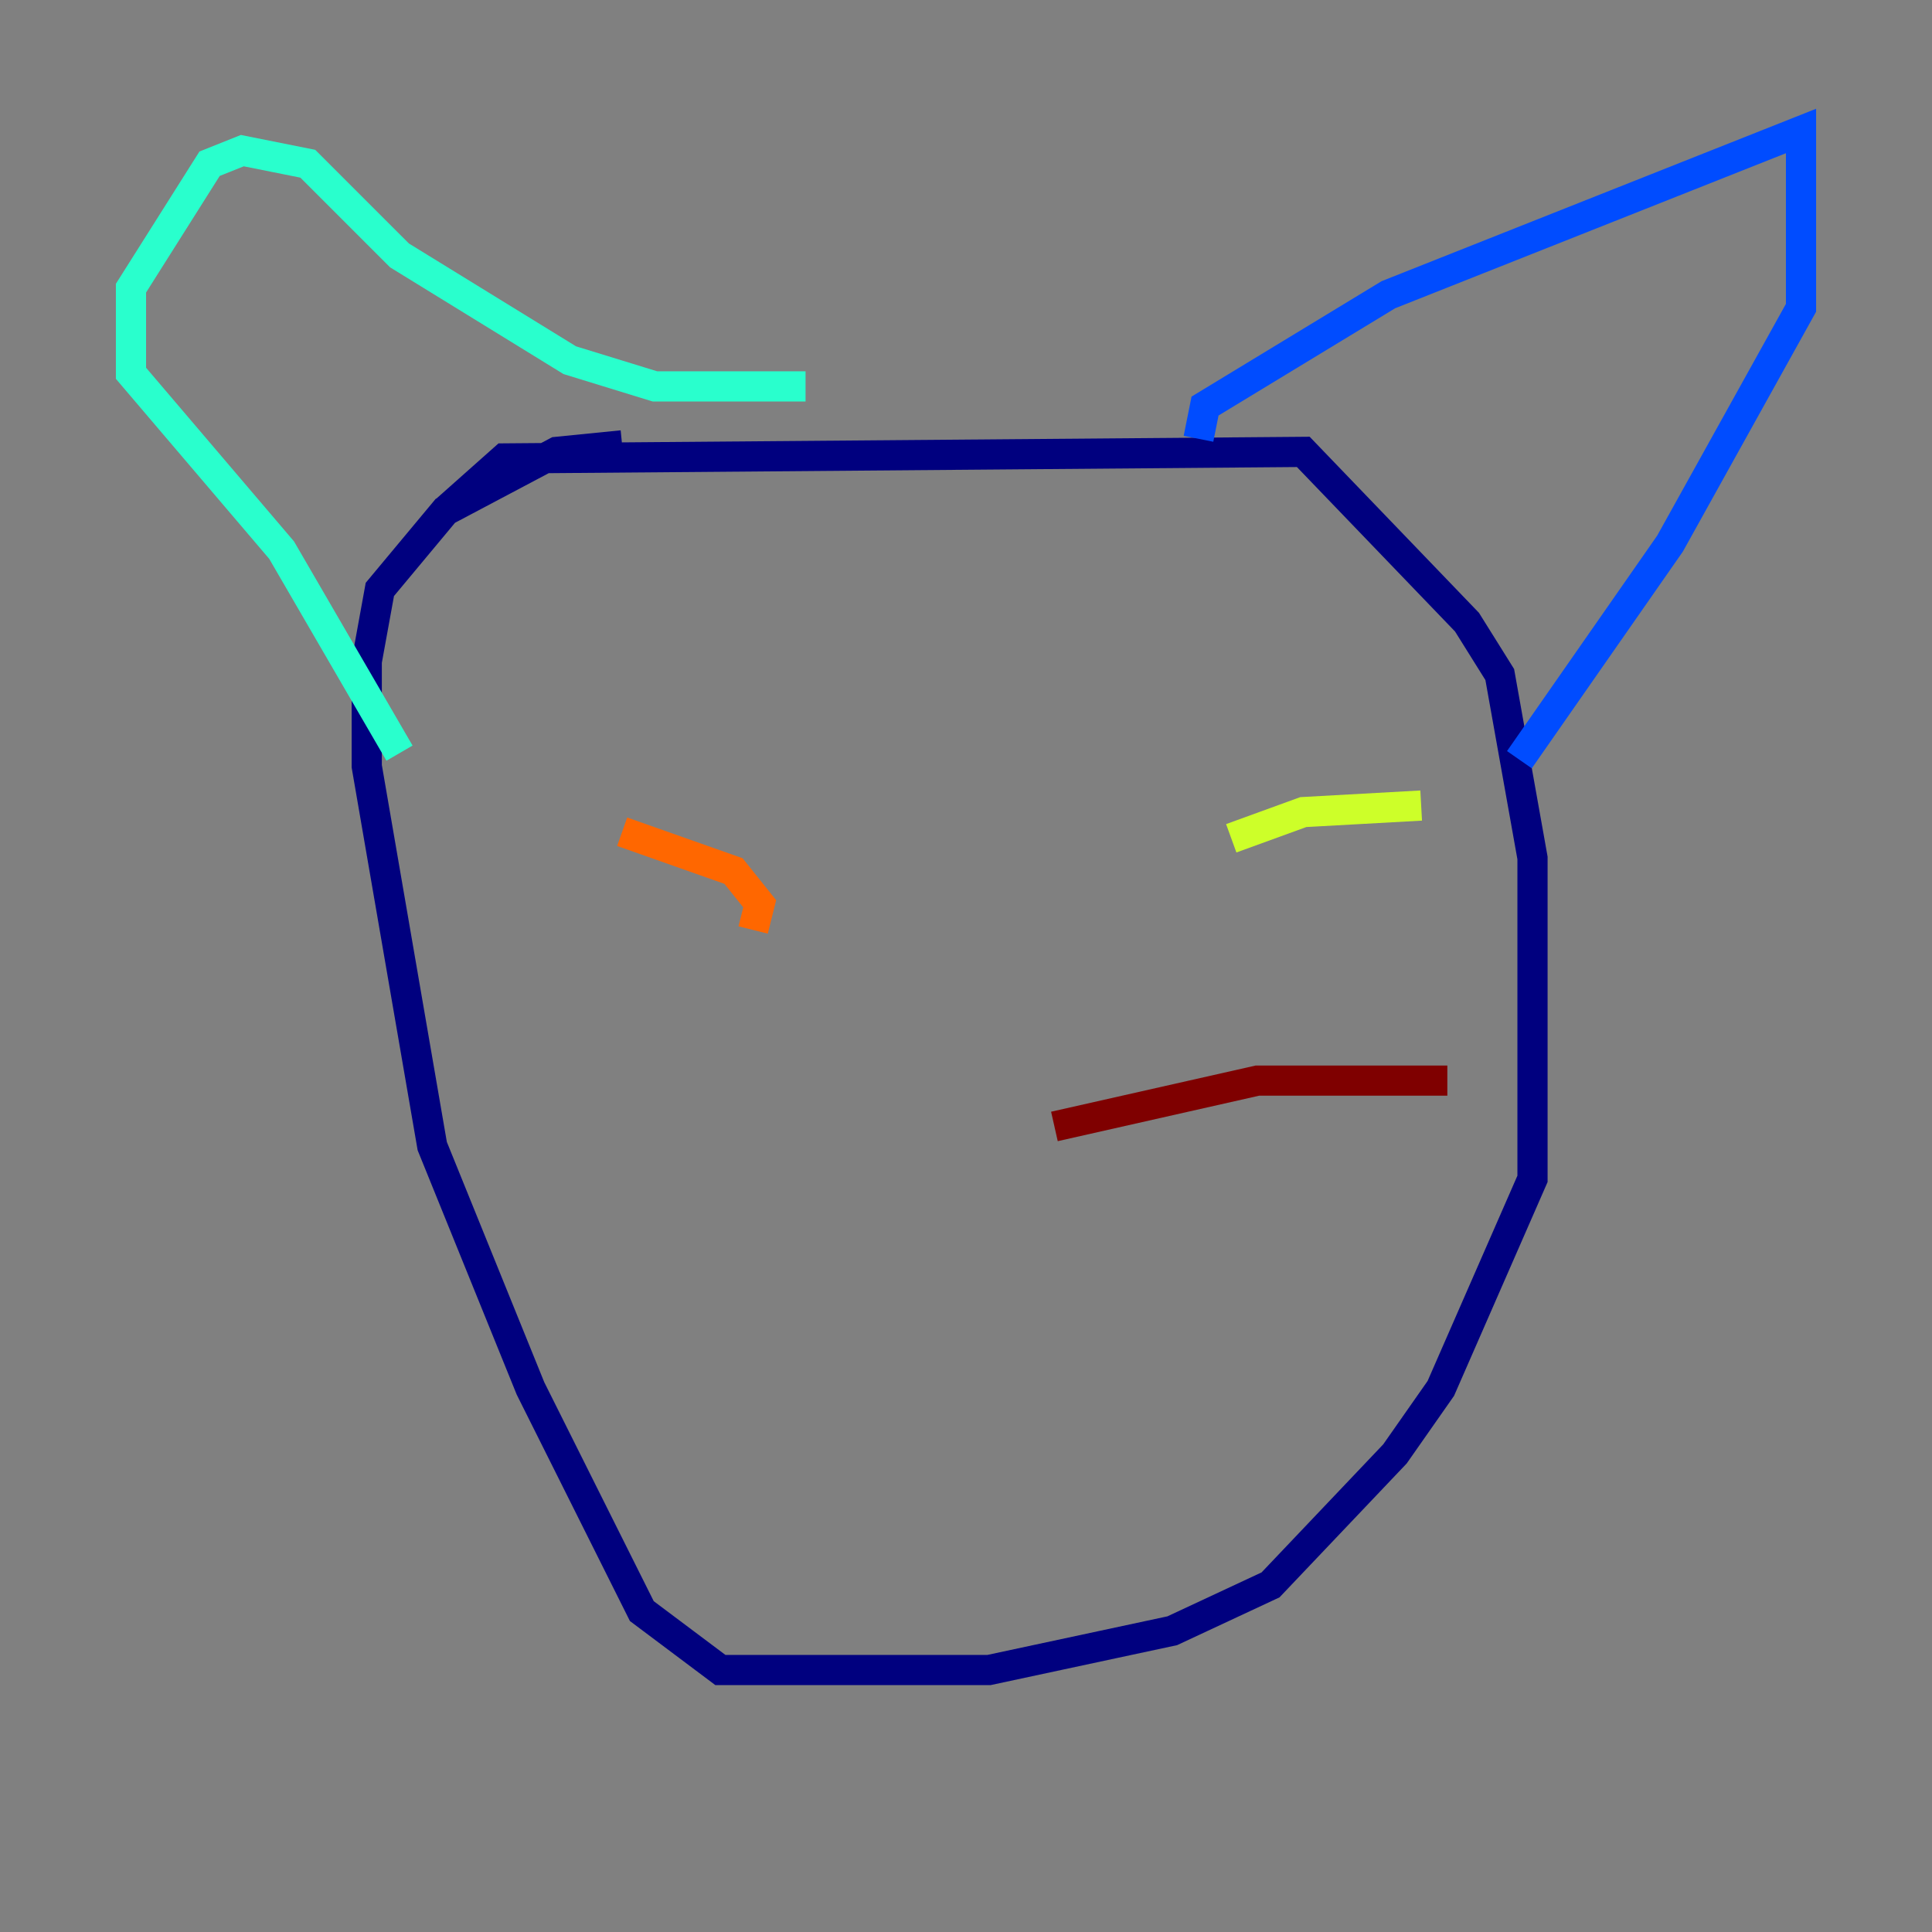 <?xml version="1.0" encoding="utf-8" ?>
<svg baseProfile="tiny" height="128" version="1.2" viewBox="0,0,128,128" width="128" xmlns="http://www.w3.org/2000/svg" xmlns:ev="http://www.w3.org/2001/xml-events" xmlns:xlink="http://www.w3.org/1999/xlink"><rect x="0" y="0" width="128" height="128" fill="#808080" stroke="none"/><defs /><polyline fill="none" points="29.505,33.844 33.41,30.373 86.346,29.939 97.193,41.22 99.363,44.691 101.532,56.841 101.532,78.102 95.458,91.986 92.42,96.325 84.176,105.003 77.668,108.041 65.519,110.644 47.729,110.644 42.522,106.739 35.146,91.986 28.637,75.932 24.298,50.766 24.298,43.824 25.166,39.051 29.505,33.844 36.881,29.939 41.22,29.505" stroke="#00007f" stroke-width="2" /><polyline fill="none" points="79.403,29.071 79.837,26.902 91.986,19.525 119.322,8.678 119.322,20.393 110.644,36.014 100.664,50.332" stroke="#004cff" stroke-width="2" /><polyline fill="none" points="53.37,25.6 43.39,25.6 37.749,23.864 26.468,16.922 20.393,10.848 16.054,9.98 13.885,10.848 8.678,19.091 8.678,24.732 18.658,36.447 26.468,49.898" stroke="#29ffcd" stroke-width="2" /><polyline fill="none" points="81.573,55.539 86.346,53.803 94.156,53.37" stroke="#cdff29" stroke-width="2" /><polyline fill="none" points="49.898,61.614 50.332,59.878 48.597,57.709 41.22,55.105" stroke="#ff6700" stroke-width="2" /><polyline fill="none" points="69.858,74.63 83.308,71.593 95.891,71.593" stroke="#7f0000" stroke-width="2" /></svg>